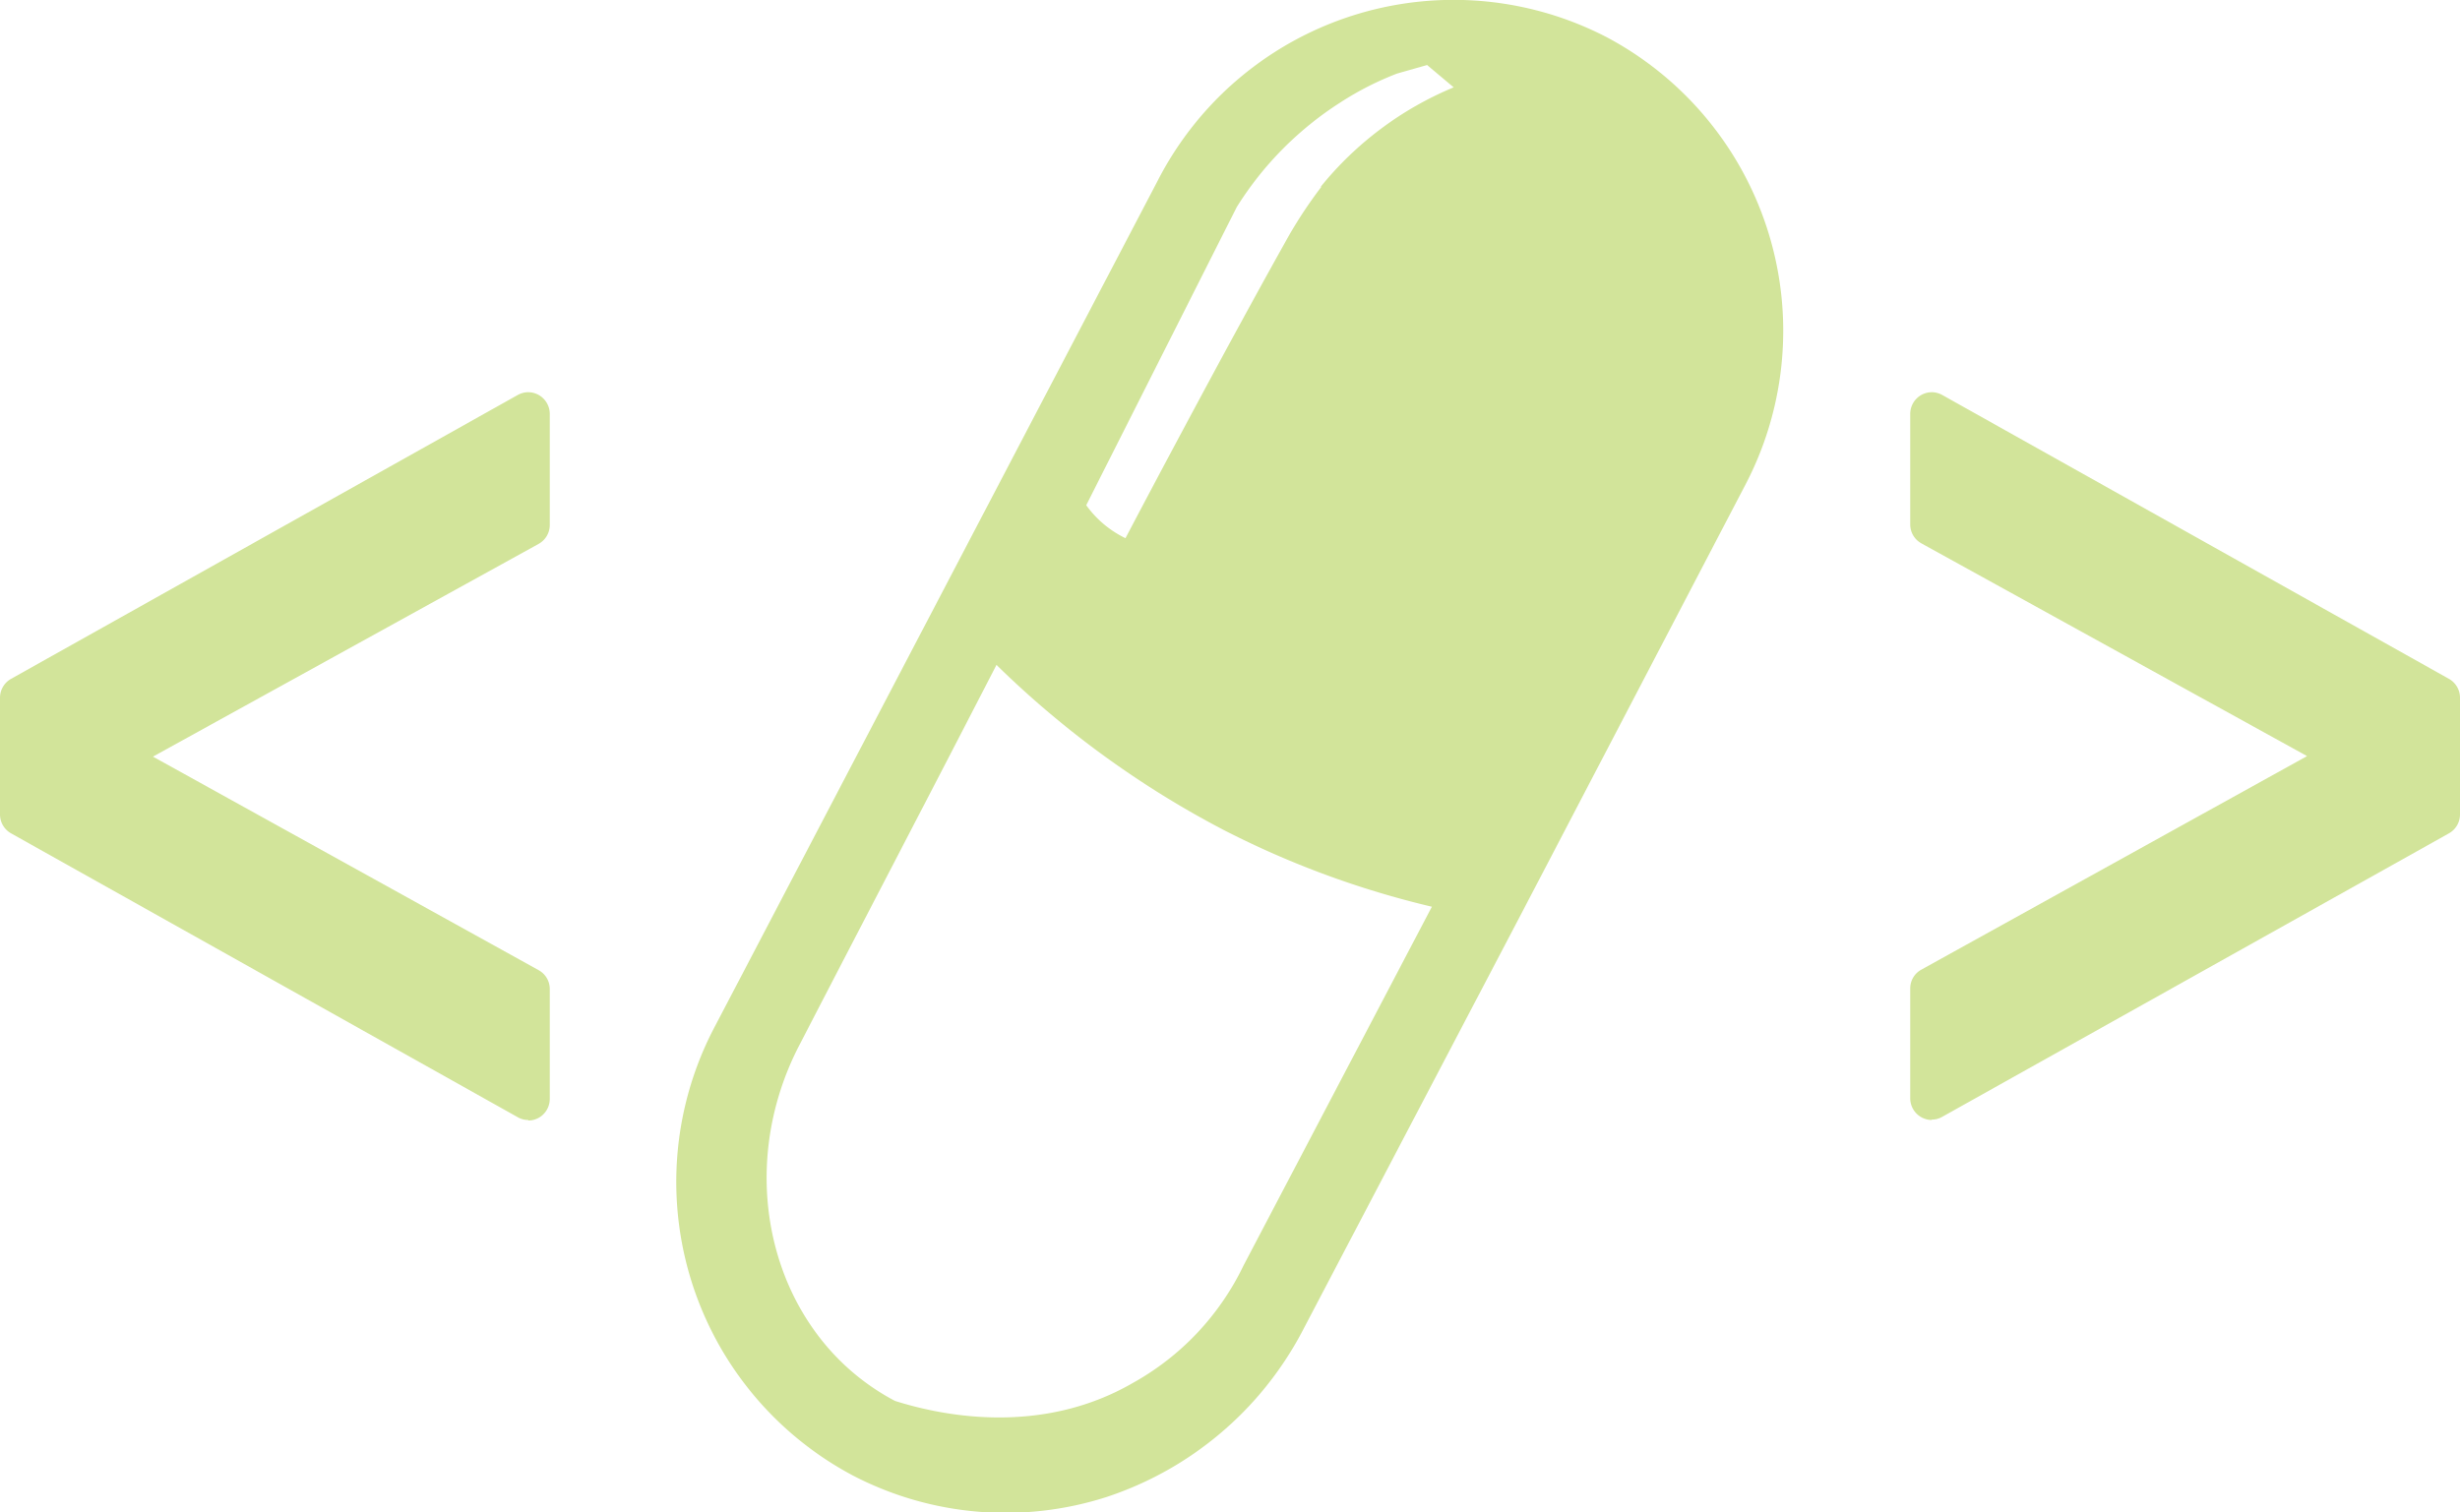 <svg xmlns="http://www.w3.org/2000/svg" viewBox="0 0 184.98 113.74">
  <defs>
    <style>
      .cls-1 {
        fill: #d2e49a;
      }
    </style>
  </defs>
  <g id="Layer_2" data-name="Layer 2">
    <g id="mortar-pestle-logo">
      <g>
        <path class="cls-1" d="M145.26,84.24a1.63,1.63,0,0,1-1.62-1.62V74.34a1.6,1.6,0,0,1,.84-1.41l29-16.06-29-16a1.62,1.62,0,0,1-.84-1.42V31.12a1.63,1.63,0,0,1,1.62-1.62,1.66,1.66,0,0,1,.79.21l38.1,21.35a1.63,1.63,0,0,1,.83,1.42v8.78a1.63,1.63,0,0,1-.83,1.42L146.05,84a1.56,1.56,0,0,1-.79.21Z"/>
        <path class="cls-1" d="M39.72,84.24a1.56,1.56,0,0,1-.79-.21L.83,62.68A1.63,1.63,0,0,1,0,61.26V52.48a1.63,1.63,0,0,1,.83-1.42l38.1-21.35a1.66,1.66,0,0,1,.79-.21,1.63,1.63,0,0,1,1.62,1.62v8.37a1.62,1.62,0,0,1-.84,1.42l-29,16,29,16.06a1.61,1.61,0,0,1,.84,1.41v8.28a1.63,1.63,0,0,1-.5,1.17,1.61,1.61,0,0,1-1.12.45Z"/>
      </g>
      <g id="Layer_2-2" data-name="Layer 2">
        <g id="capsule">
          <path class="cls-1" d="M120.82,2.8h0A25,25,0,0,0,87.07,13.56L53.8,77.12A25,25,0,0,0,64.17,111h0a24.85,24.85,0,0,0,19,1.61,25.75,25.75,0,0,0,14.7-12.37l16.56-31.58,16.71-32A25,25,0,0,0,120.82,2.8ZM93.5,95.2A20,20,0,0,1,85.22,104c-7.07,4.1-14.63,2.41-17.92,1.37-9.16-4.82-12.37-16.88-7.15-26.84,4.9-9.48,9.88-19,14.78-28.52A72,72,0,0,0,92,62.42a69,69,0,0,0,15.67,5.78Zm5.86-81.15A34.39,34.39,0,0,0,97,17.58c-4.5,8-10.77,19.85-12.37,22.9A7.82,7.82,0,0,1,81.68,38L93,15.57a25.15,25.15,0,0,1,7.8-7.87,22.81,22.81,0,0,1,4.26-2.17l2.25-.64,2,1.68a25.35,25.35,0,0,0-10,7.48Z"/>
        </g>
      </g>
    </g>
  </g>
</svg>

